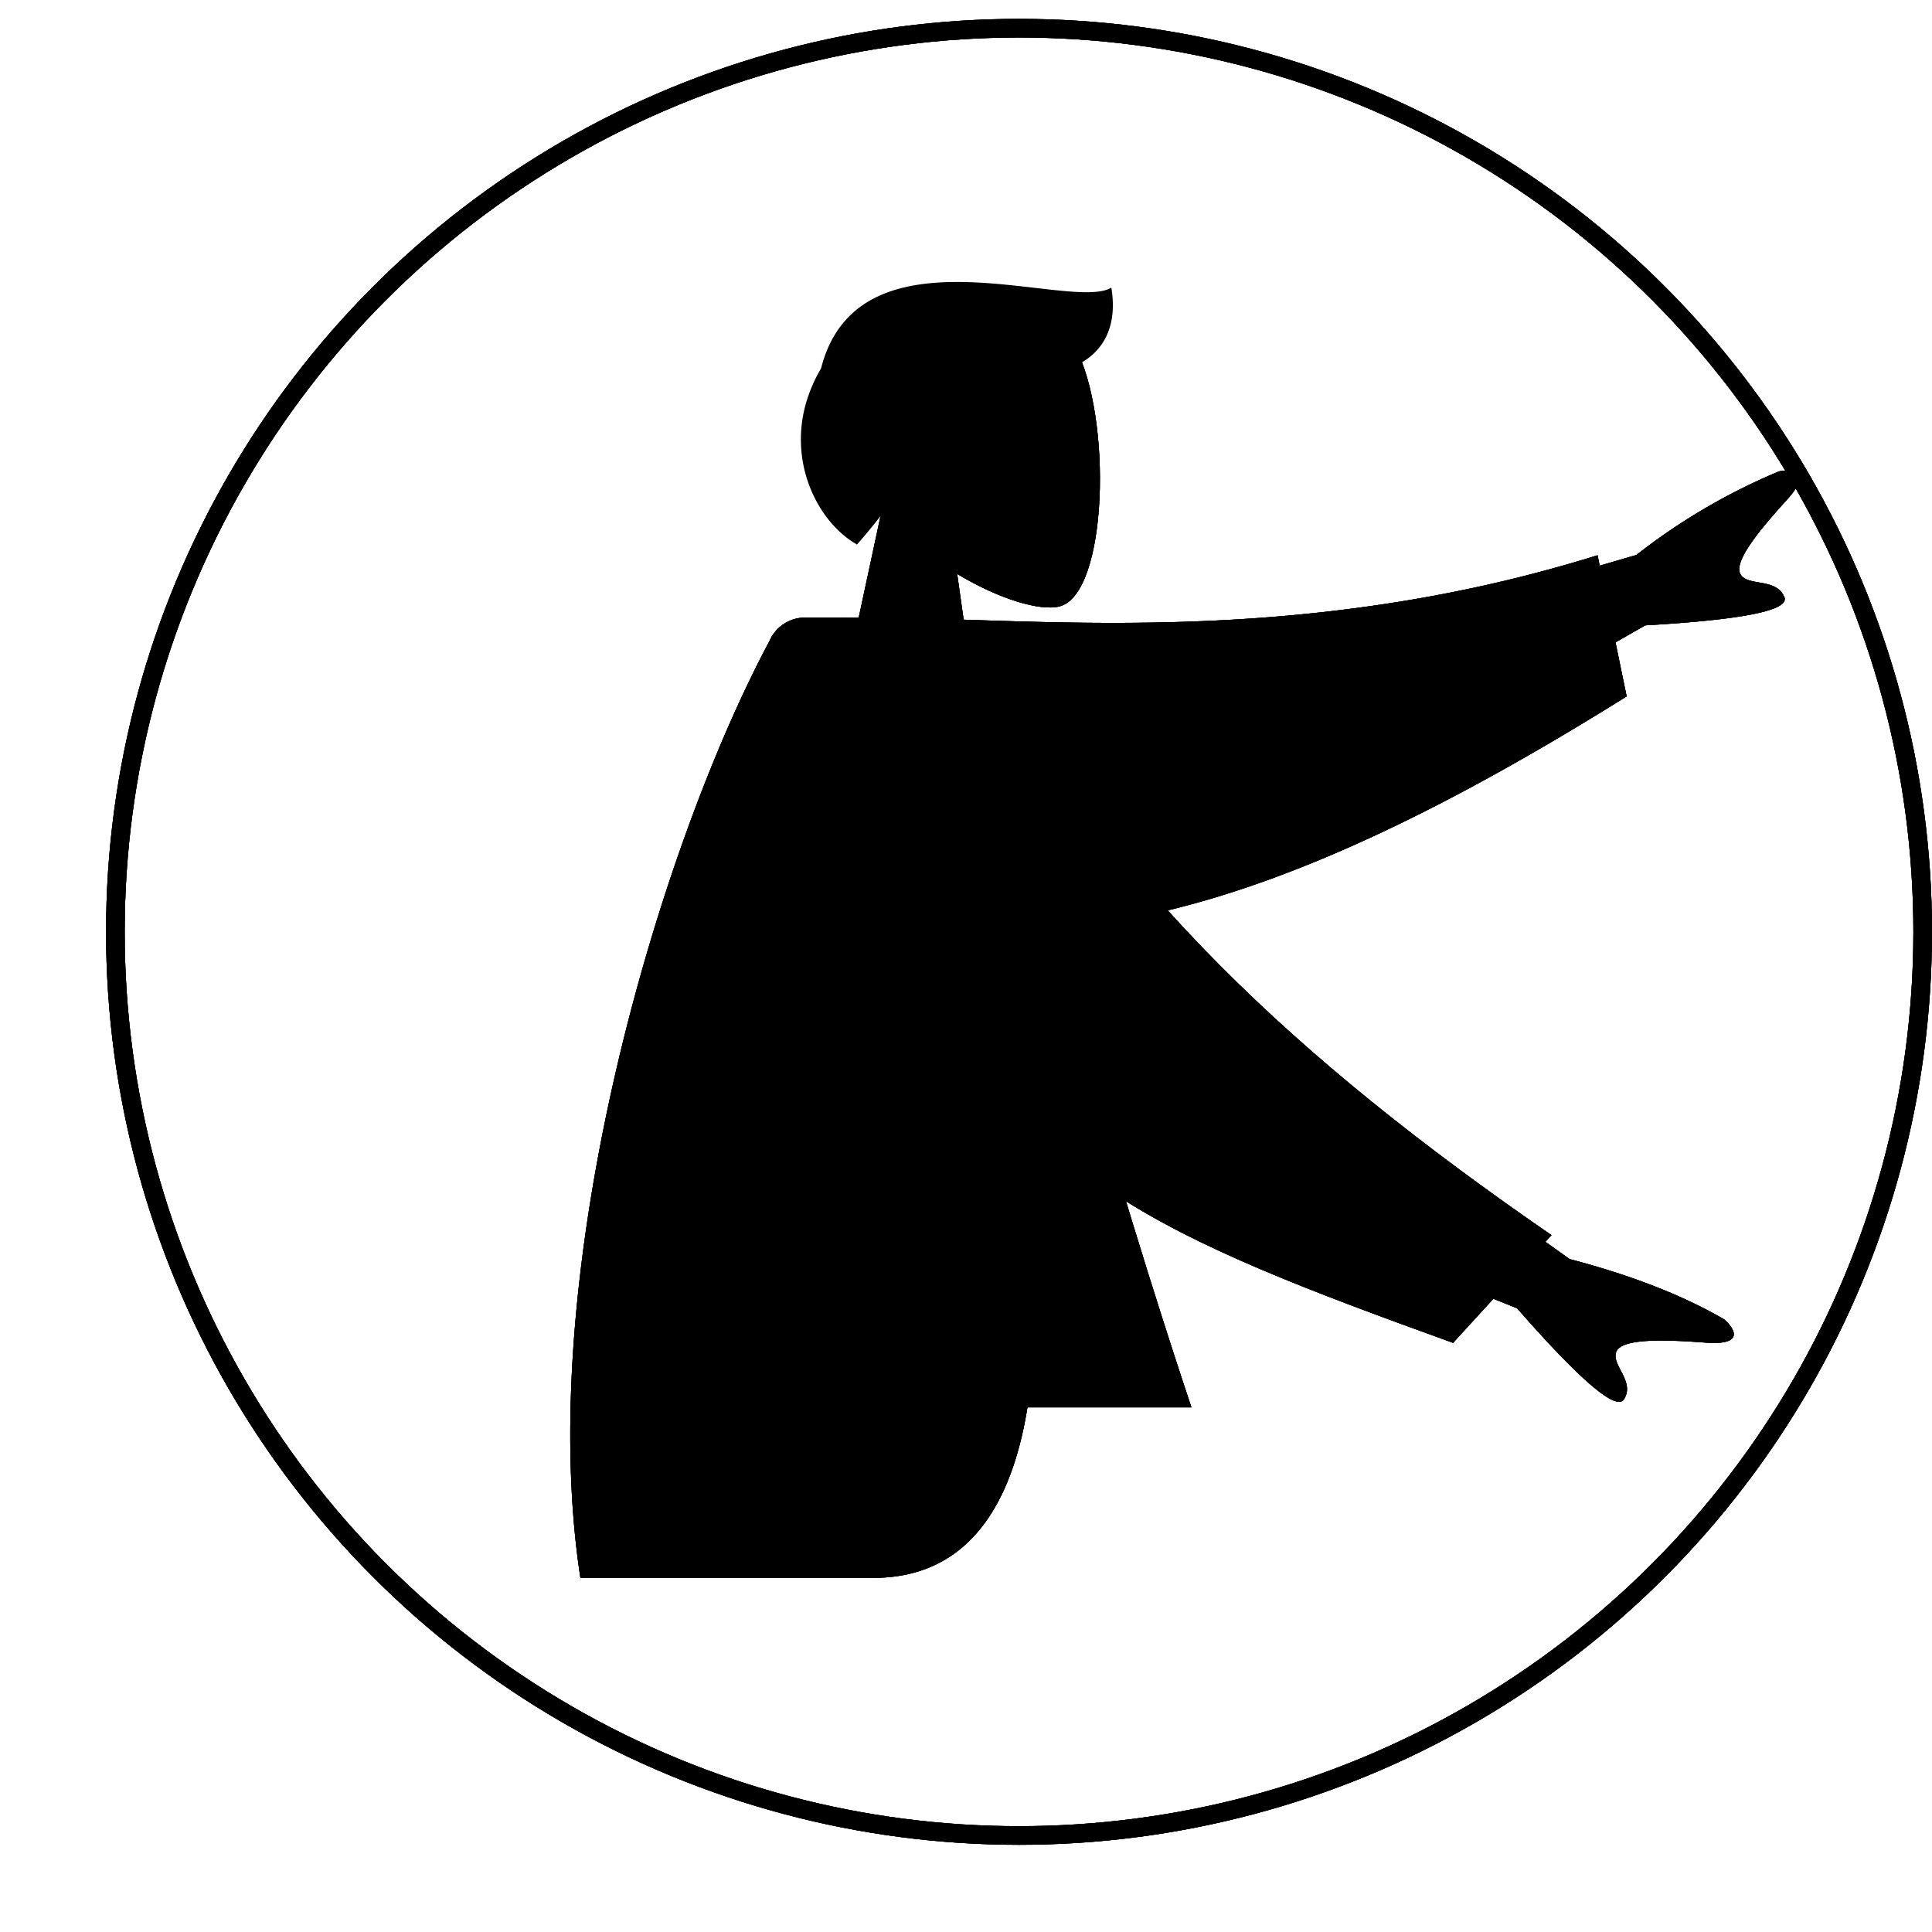 <svg xmlns="http://www.w3.org/2000/svg" width="226" height="226" viewBox="0 0 311.077 305">
  <g id="Group_2" data-name="Group 2" transform="translate(-107.923 -516)">
    <g id="Ellipse_2" data-name="Ellipse 2" transform="translate(125 516)" fill="none" stroke="#000" stroke-width="3">
      <circle cx="147" cy="147" r="147" stroke="none"/>
      <circle cx="147" cy="147" r="145.5" fill="none"/>
    </g>
    <g id="Head_Front" data-name="Head/Front" transform="translate(241.269 559.287)">
      <g id="Head" transform="translate(0)">
        <path id="Head-2" data-name="Head" d="M0,76.03,8.609,35.921C3.808,30.288.558,23.384,1.1,15.649,2.666-6.64,33.706-1.736,39.743,9.513s5.321,39.785-2.482,41.8c-3.112.8-9.742-1.162-16.489-5.228l4.235,29.95Z" transform="translate(0 0)"/>
      </g>
    </g>
    <g id="Body_Long_Sleeve_1" data-name="Body/Long Sleeve 1" transform="translate(107.923 612.404)">
      <path id="Skin" d="M36.286,134.886,0,120.275l8.1-19.443L44.743,126.96q14.908,3.906,24.91,9.72c1.575,1.393,3.479,4.216-3.054,3.728s-13.426-.716-14.326,1.449,3.051,4.751,1.229,7.67a.873.873,0,0,1-.8.416Q49.486,149.942,36.286,134.886ZM11.947,26.286,55.49,13.593A99.272,99.272,0,0,1,78.474.126c2.094-.382,5.561-.161,1.228,4.612s-8.668,9.981-7.431,11.982,5.744.493,7.049,3.662q1.3,3.17-22.4,4.541L23.064,44.27Z" transform="translate(207.985 -23.675)"/>
      <path id="Coat_Back" data-name="Coat Back" d="M15.468-.111c28.626,29.734,63.666,49.019,111.524,66L116.18,86.743C66.7,82.551,40.26,79.108,19.732,49.268,14.58,41.779,5.46,15.949-.019,2.54Z" transform="matrix(0.966, 0.259, -0.259, 0.966, 144.201, 2.893)"/>
      <path id="Shirt" d="M0,127.165H88.453S58.4,38.159,57.747,4.988c-.022-1.127-2.166-3.114-3.115-2.854C44.226,4.988,32.362,0,32.362,0,11.393,32.749,4.141,73.069,0,127.165Z" transform="translate(103.386)"/>
      <path id="Coat_Front" data-name="Coat Front" d="M1.633,164.653c-7.49-48.884,12.2-116.66,30.447-150.847a6.209,6.209,0,0,1,5.676-3.767h13.7l.018.053c4.617.036,9.757.216,15.364.394C92.025,11.291,126.608,12.1,165.41,0l4.684,22.726C134.239,45.119,97.932,62.467,66.118,60c13.814,57.542,13.177,104.65-17.321,104.65Z" transform="translate(91.818 -10.039)"/>
    </g>
    <path id="Hair" d="M9.032,42.274C4.646,39.754,1.3,34.656.314,28.971A21.087,21.087,0,0,1,.83,19.5a23.752,23.752,0,0,1,2.416-5.574C7.3-2.045,24.067-.611,36.615.824c6.11.7,11.22,1.4,13.372.087C51.423,9.53,46.791,16.48,30.5,15.133c-3.543,1.9-6.1,5.465-9.215,10.254a6.843,6.843,0,0,0-2.419-.437,6.486,6.486,0,0,0-6.614,6.334,6.157,6.157,0,0,0,1.992,4.531c-1.7,2.3-3.4,4.408-5.21,6.458h0Z" transform="translate(236.875 558.364)" fill="#000"/>
    <g id="Ellipse_8" data-name="Ellipse 8" transform="translate(125 516)" fill="none" stroke="#000" stroke-width="3">
      <circle cx="147" cy="147" r="147" stroke="none"/>
      <circle cx="147" cy="147" r="145.5" fill="none"/>
    </g>
    <g id="Head_Front-2" data-name="Head/Front" transform="translate(241.269 559.287)">
      <g id="Head-3" data-name="Head" transform="translate(0)">
        <path id="Head-4" data-name="Head" d="M0,76.03,8.609,35.921C3.808,30.288.558,23.384,1.1,15.649,2.666-6.64,33.706-1.736,39.743,9.513s5.321,39.785-2.482,41.8c-3.112.8-9.742-1.162-16.489-5.228l4.235,29.95Z" transform="translate(0 0)"/>
      </g>
    </g>
    <g id="Body_Long_Sleeve_1-2" data-name="Body/Long Sleeve 1" transform="translate(107.923 612.404)">
      <path id="Skin-2" data-name="Skin" d="M36.286,134.886,0,120.275l8.1-19.443L44.743,126.96q14.908,3.906,24.91,9.72c1.575,1.393,3.479,4.216-3.054,3.728s-13.426-.716-14.326,1.449,3.051,4.751,1.229,7.67a.873.873,0,0,1-.8.416Q49.486,149.942,36.286,134.886ZM11.947,26.286,55.49,13.593A99.272,99.272,0,0,1,78.474.126c2.094-.382,5.561-.161,1.228,4.612s-8.668,9.981-7.431,11.982,5.744.493,7.049,3.662q1.3,3.17-22.4,4.541L23.064,44.27Z" transform="translate(207.985 -23.675)"/>
      <path id="Coat_Back-2" data-name="Coat Back" d="M15.468-.111c28.626,29.734,63.666,49.019,111.524,66L116.18,86.743C66.7,82.551,40.26,79.108,19.732,49.268,14.58,41.779,5.46,15.949-.019,2.54Z" transform="matrix(0.966, 0.259, -0.259, 0.966, 144.201, 2.893)"/>
      <path id="Shirt-2" data-name="Shirt" d="M0,127.165H88.453S58.4,38.159,57.747,4.988c-.022-1.127-2.166-3.114-3.115-2.854C44.226,4.988,32.362,0,32.362,0,11.393,32.749,4.141,73.069,0,127.165Z" transform="translate(103.386)"/>
      <path id="Coat_Front-2" data-name="Coat Front" d="M1.633,164.653c-7.49-48.884,12.2-116.66,30.447-150.847a6.209,6.209,0,0,1,5.676-3.767h13.7l.018.053c4.617.036,9.757.216,15.364.394C92.025,11.291,126.608,12.1,165.41,0l4.684,22.726C134.239,45.119,97.932,62.467,66.118,60c13.814,57.542,13.177,104.65-17.321,104.65Z" transform="translate(91.818 -10.039)"/>
    </g>
    <g id="Ellipse_9" data-name="Ellipse 9" transform="translate(125 516)" fill="none" stroke="#000" stroke-width="3">
      <circle cx="147" cy="147" r="147" stroke="none"/>
      <circle cx="147" cy="147" r="145.5" fill="none"/>
    </g>
    <g id="Head_Front-3" data-name="Head/Front" transform="translate(241.269 559.287)">
      <g id="Head-5" data-name="Head" transform="translate(0)">
        <path id="Head-6" data-name="Head" d="M0,76.03,8.609,35.921C3.808,30.288.558,23.384,1.1,15.649,2.666-6.64,33.706-1.736,39.743,9.513s5.321,39.785-2.482,41.8c-3.112.8-9.742-1.162-16.489-5.228l4.235,29.95Z" transform="translate(0 0)"/>
      </g>
    </g>
    <g id="Body_Long_Sleeve_1-3" data-name="Body/Long Sleeve 1" transform="translate(107.923 612.404)">
      <path id="Skin-3" data-name="Skin" d="M36.286,134.886,0,120.275l8.1-19.443L44.743,126.96q14.908,3.906,24.91,9.72c1.575,1.393,3.479,4.216-3.054,3.728s-13.426-.716-14.326,1.449,3.051,4.751,1.229,7.67a.873.873,0,0,1-.8.416Q49.486,149.942,36.286,134.886ZM11.947,26.286,55.49,13.593A99.272,99.272,0,0,1,78.474.126c2.094-.382,5.561-.161,1.228,4.612s-8.668,9.981-7.431,11.982,5.744.493,7.049,3.662q1.3,3.17-22.4,4.541L23.064,44.27Z" transform="translate(207.985 -23.675)"/>
      <path id="Coat_Back-3" data-name="Coat Back" d="M15.468-.111c28.626,29.734,63.666,49.019,111.524,66L116.18,86.743C66.7,82.551,40.26,79.108,19.732,49.268,14.58,41.779,5.46,15.949-.019,2.54Z" transform="matrix(0.966, 0.259, -0.259, 0.966, 144.201, 2.893)"/>
      <path id="Shirt-3" data-name="Shirt" d="M0,127.165H88.453S58.4,38.159,57.747,4.988c-.022-1.127-2.166-3.114-3.115-2.854C44.226,4.988,32.362,0,32.362,0,11.393,32.749,4.141,73.069,0,127.165Z" transform="translate(103.386)"/>
      <path id="Coat_Front-3" data-name="Coat Front" d="M1.633,164.653c-7.49-48.884,12.2-116.66,30.447-150.847a6.209,6.209,0,0,1,5.676-3.767h13.7l.018.053c4.617.036,9.757.216,15.364.394C92.025,11.291,126.608,12.1,165.41,0l4.684,22.726C134.239,45.119,97.932,62.467,66.118,60c13.814,57.542,13.177,104.65-17.321,104.65Z" transform="translate(91.818 -10.039)"/>
    </g>
  </g>
</svg>
